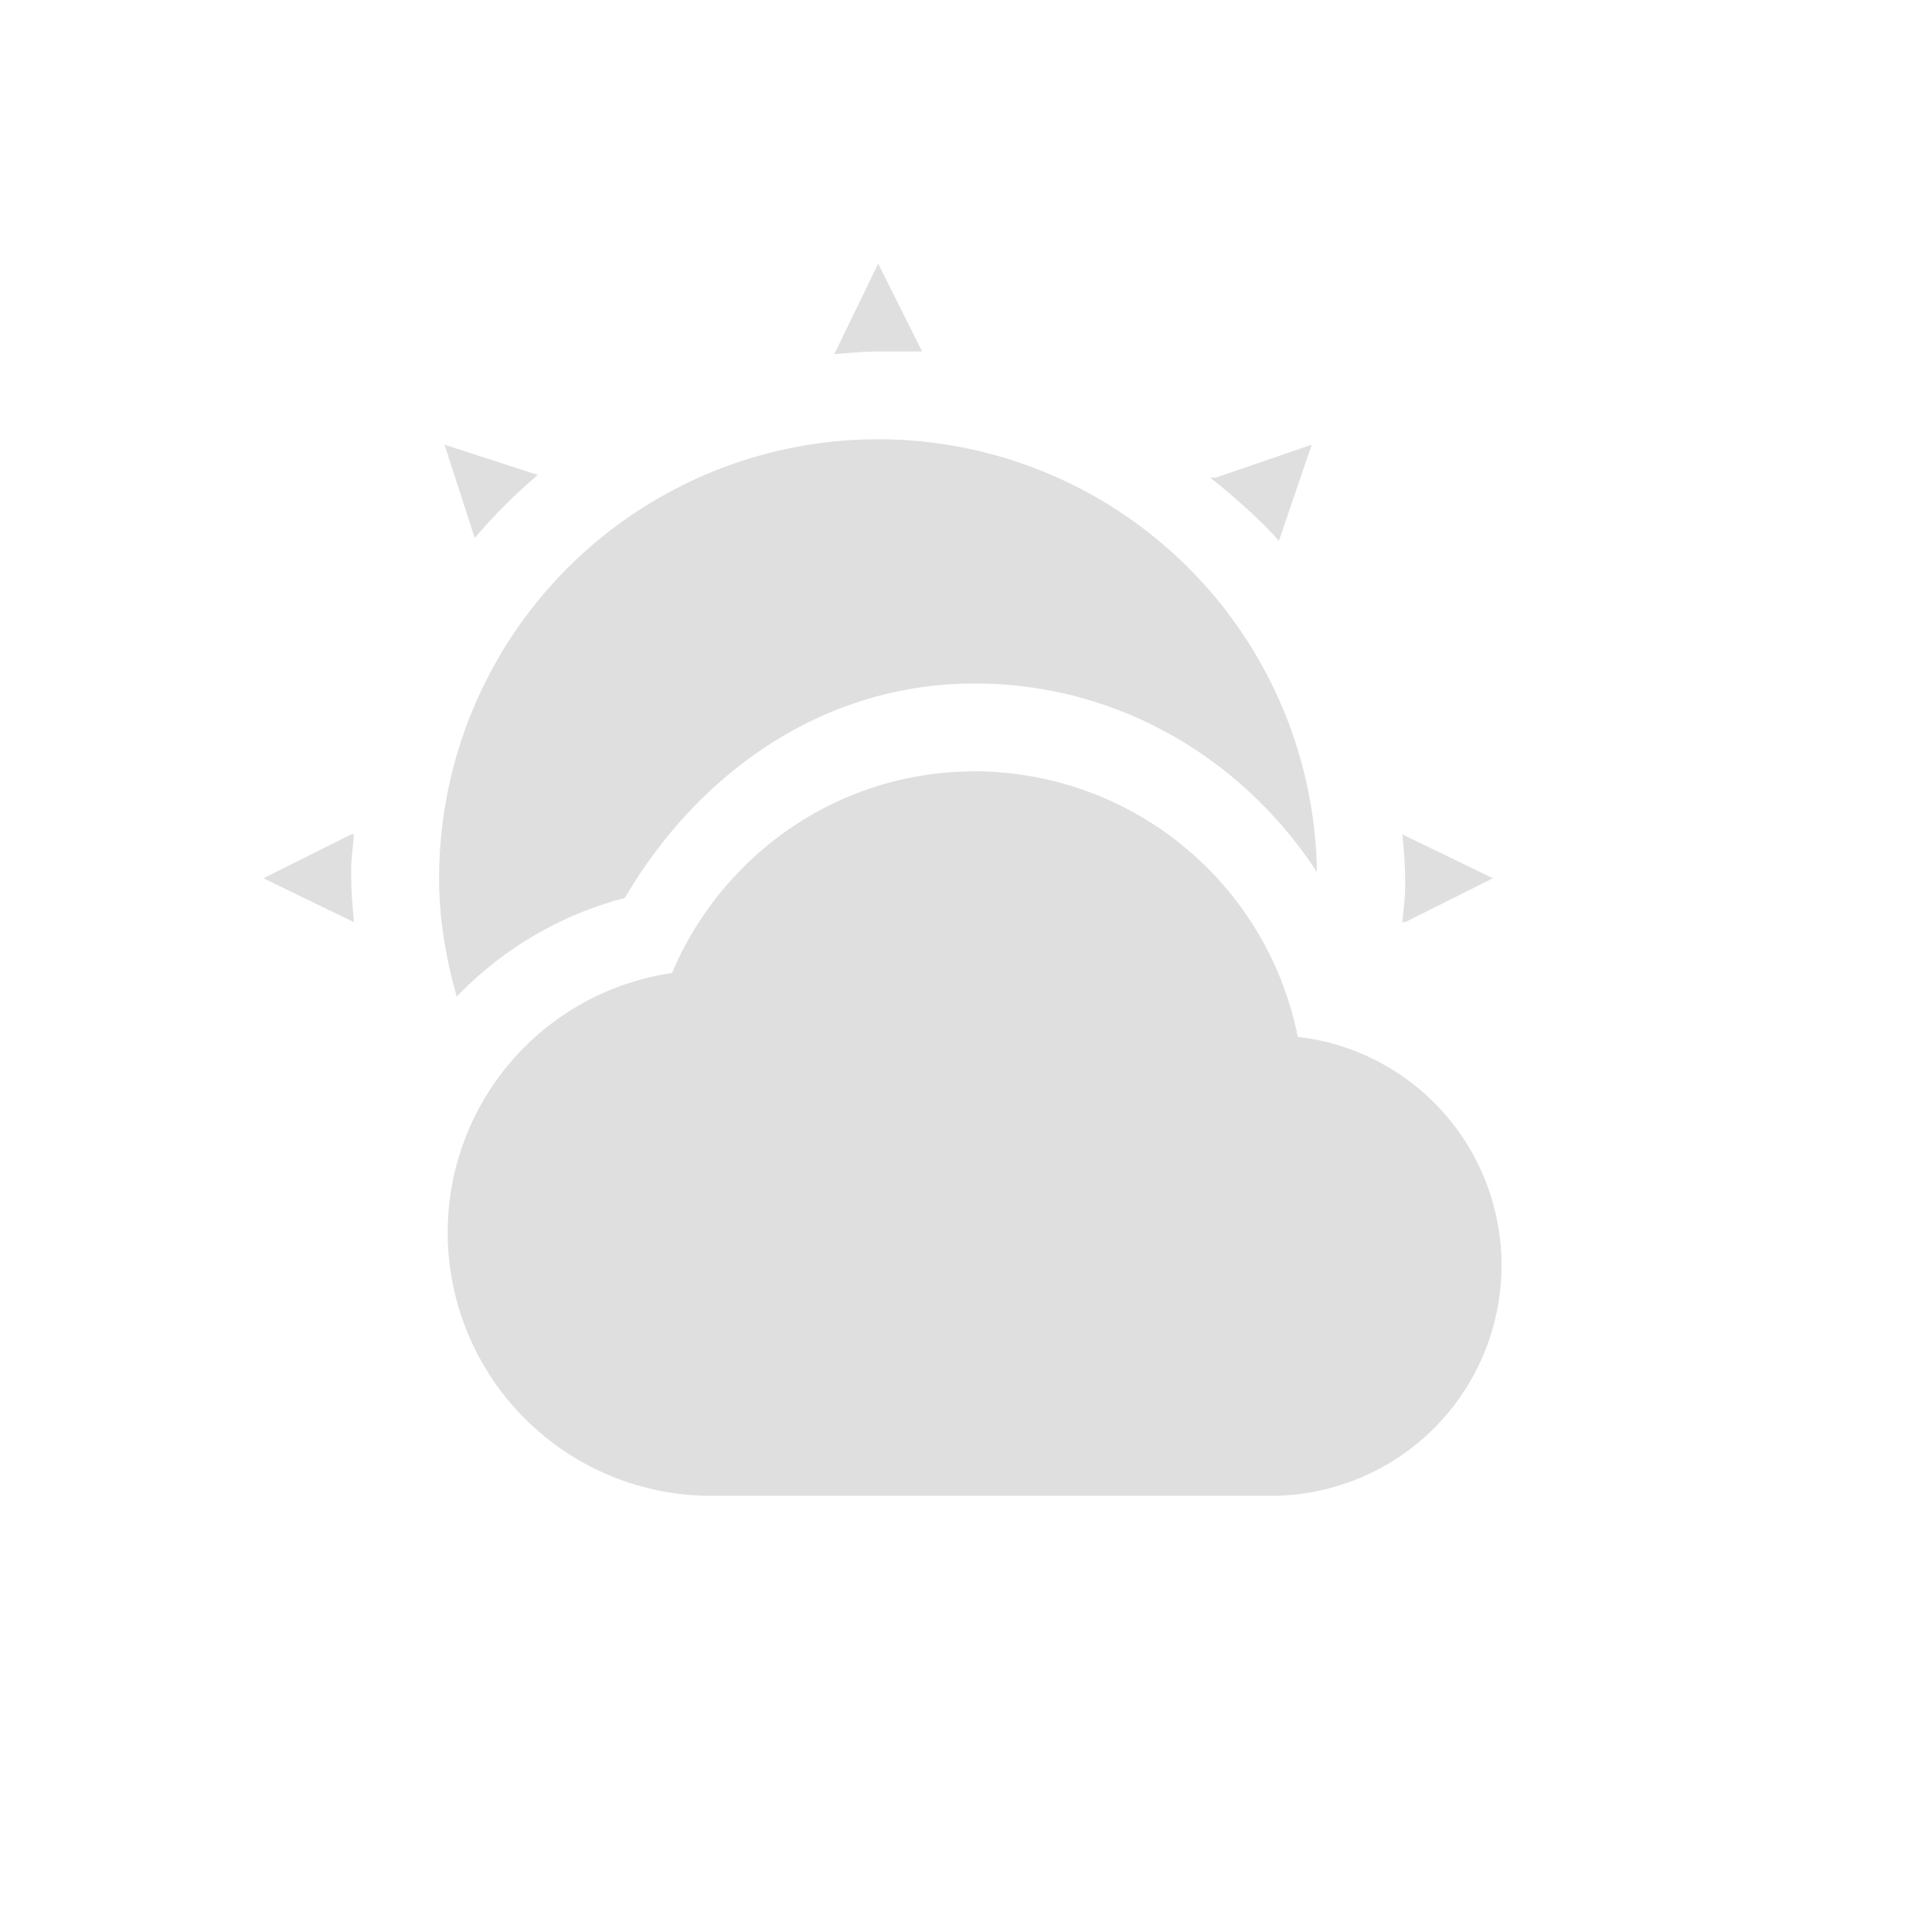 <svg xmlns="http://www.w3.org/2000/svg" width="22" height="22"><defs><style id="current-color-scheme" type="text/css">.ColorScheme-Text{color:#dfdfdf;}.ColorScheme-Highlight{color:#5294e2;}</style></defs><defs><style id="current-color-scheme" type="text/css"></style></defs><path d="M10 3.002l-.5 1.031c.162-.013.335-.031.5-.031h.5l-.5-1zm0 2a5 5 0 0 0-5 5c0 .47.079.917.201 1.346a4.094 4.094 0 0 1 1.914-1.123c.824-1.406 2.24-2.442 3.983-2.442 1.642 0 3.059.863 3.898 2.147A4.998 4.998 0 0 0 10 5.002zm-4.938.062l.344 1.063c.22-.26.46-.5.719-.719l-1.063-.344zm9.875 0l-1.093.375h-.063c.14.111.275.226.406.344.132.119.258.242.376.375l.374-1.094zm-3.84 3.72c-1.553 0-2.875.95-3.445 2.296a2.986 2.986 0 0 0-2.554 2.953 3 3 0 0 0 3 3h6.375a2.625 2.625 0 0 0 2.625-2.625 2.618 2.618 0 0 0-2.32-2.601 3.759 3.759 0 0 0-3.68-3.024zM4 9.501l-1 .5 1.031.5c-.015-.17-.031-.326-.031-.5 0-.028-.002-.084 0-.156.006-.116.022-.233.031-.344H4zm11.969 0c.015.17.031.326.031.5 0 .027.002.084 0 .156-.006.116-.022.232-.031.344H16l1-.5-1.031-.5z" fill="currentColor" class="ColorScheme-Text"/></svg>